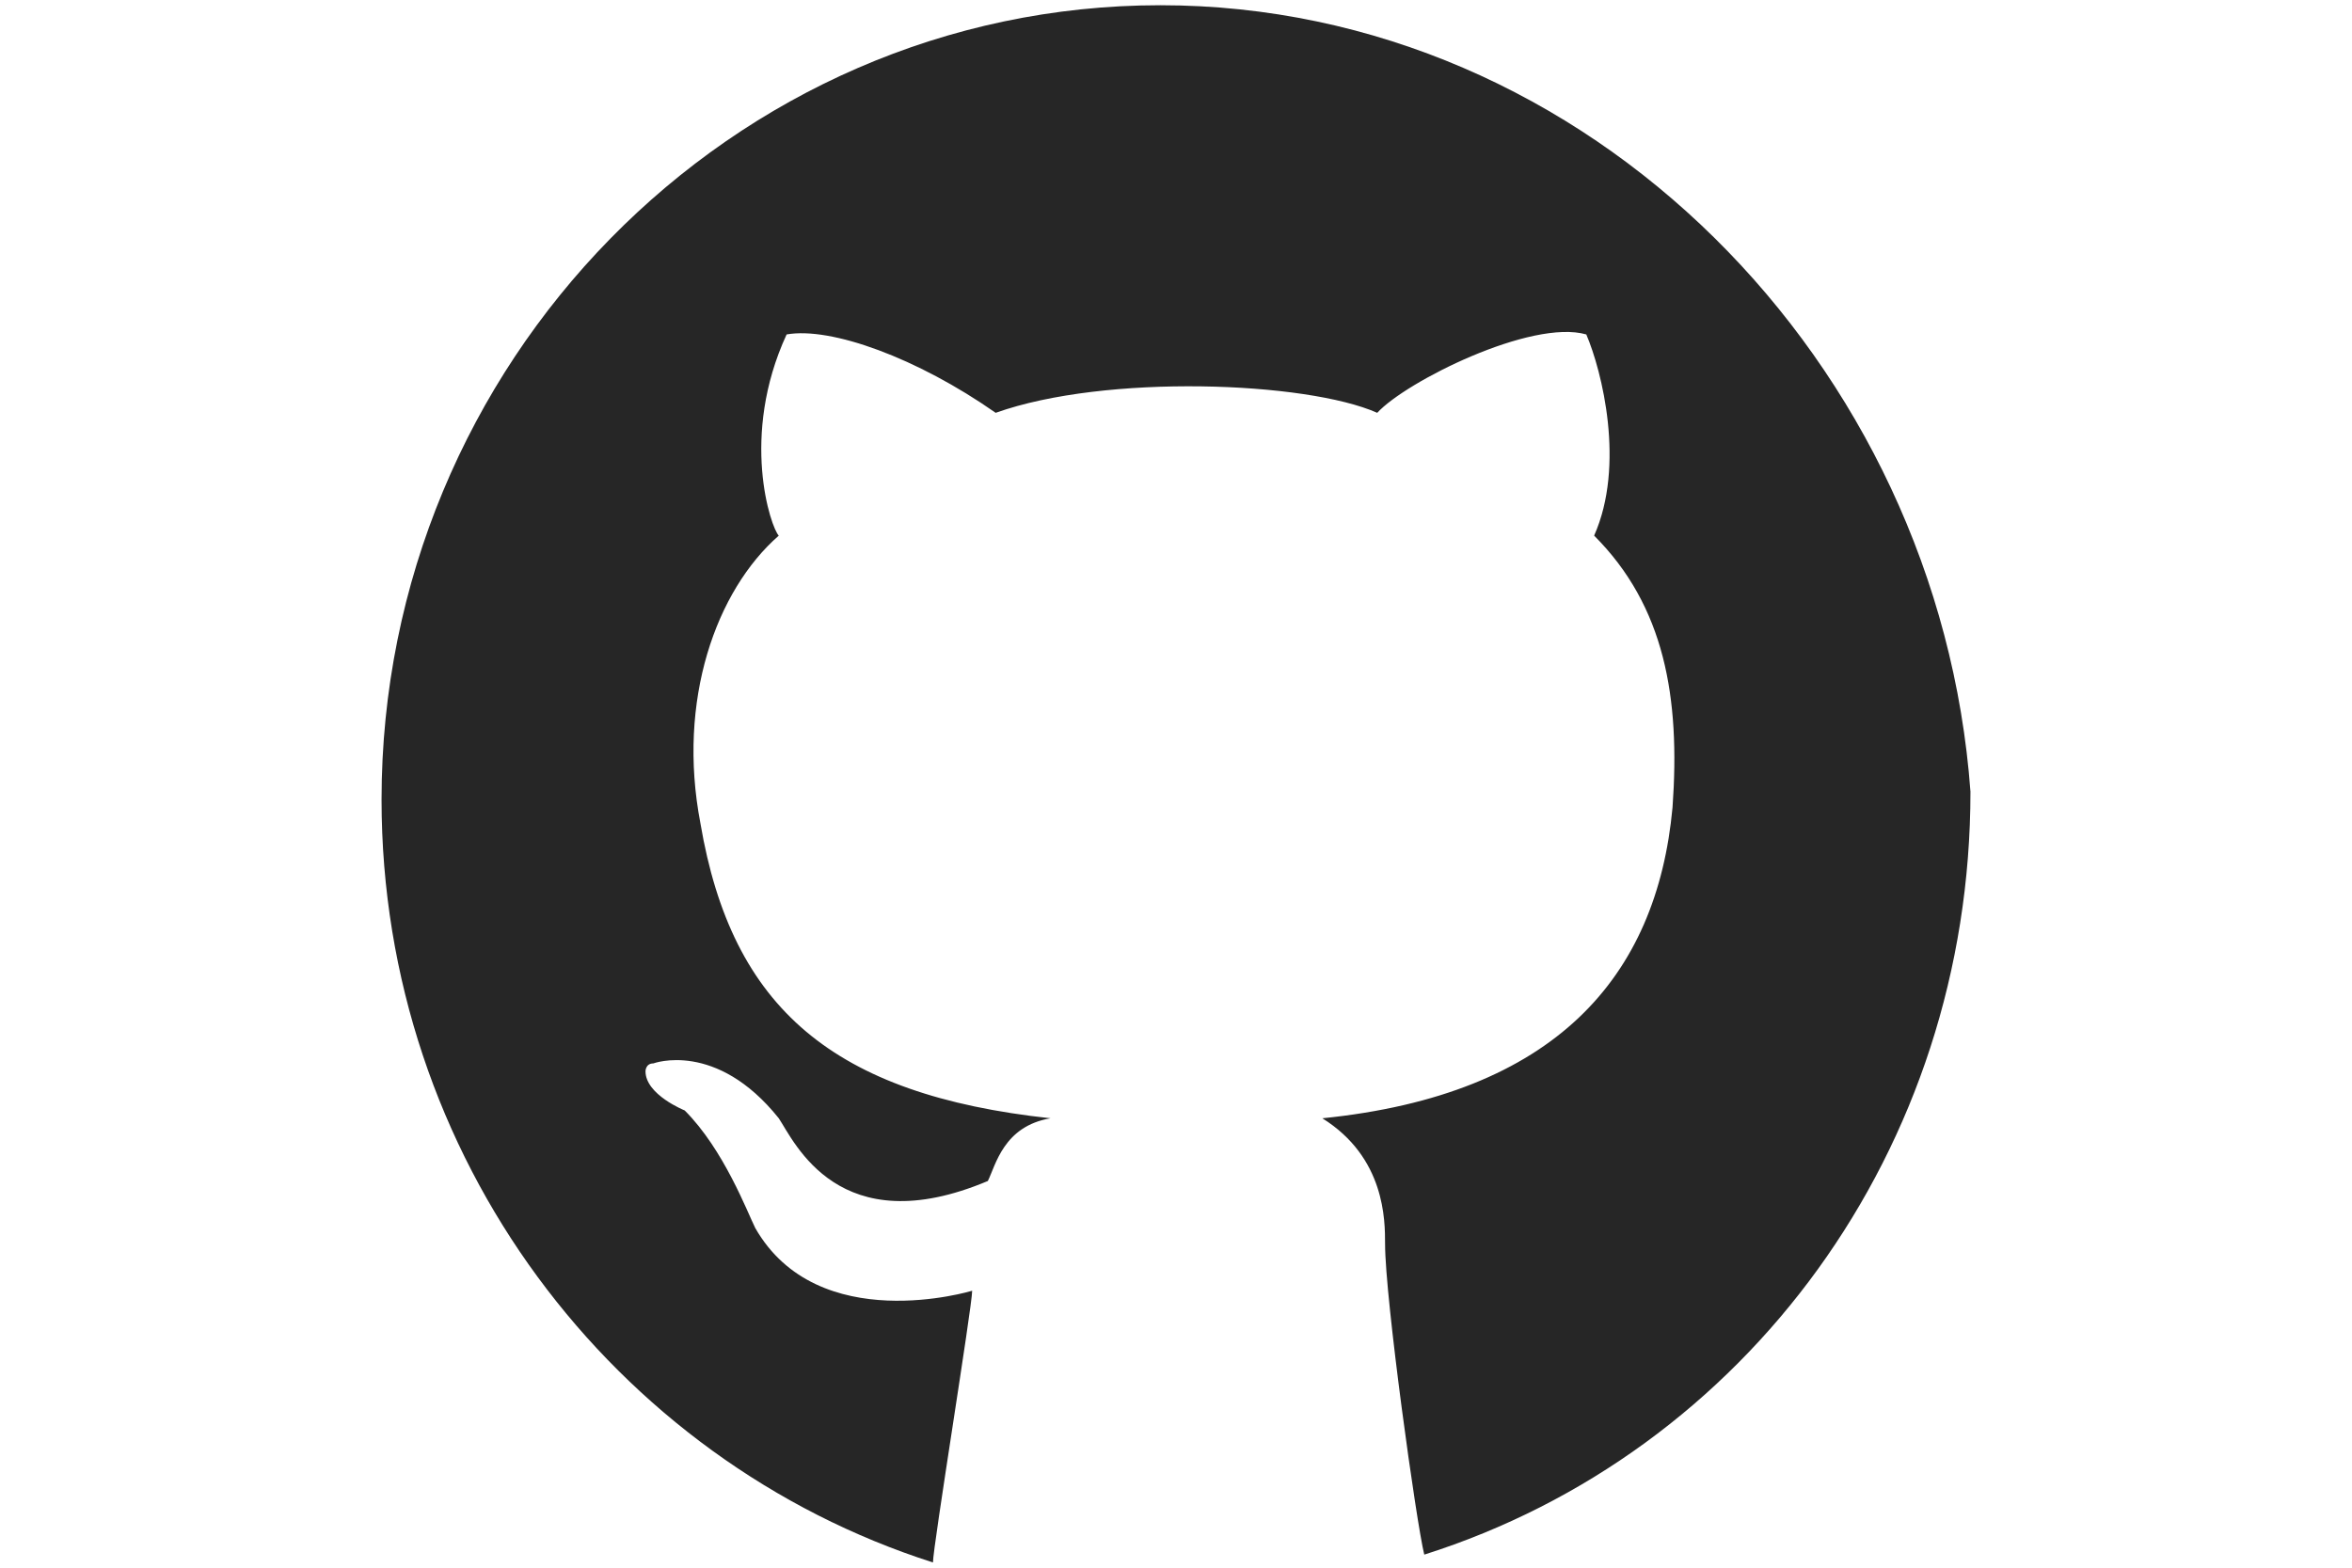 <?xml version="1.0" standalone="no"?><!DOCTYPE svg PUBLIC "-//W3C//DTD SVG 1.1//EN" "http://www.w3.org/Graphics/SVG/1.1/DTD/svg11.dtd"><svg width="100%" height="100%" viewBox="0 0 90 60" version="1.1" xmlns="http://www.w3.org/2000/svg" xmlns:xlink="http://www.w3.org/1999/xlink" xml:space="preserve" style="fill-rule:evenodd;clip-rule:evenodd;stroke-linejoin:round;stroke-miterlimit:1.414;"><g id="Calque 1"><path d="M75.4,30.3c0,13.7 -8.6,25.3 -20.9,29.2c-0.3,-1.2 -1.5,-9.8 -1.5,-11.9c0,-0.9 0,-3.3 -2.4,-4.8c8.9,-0.9 12.8,-5.4 13.4,-11.9c0.3,-4.2 -0.3,-7.7 -3,-10.4c1.2,-2.7 0.3,-6.3 -0.3,-7.7c-2.1,-0.6 -6.9,1.8 -8,3c-2.7,-1.2 -10.4,-1.5 -14.6,0c-3,-2.1 -6.3,-3.3 -8,-3c-1.8,3.9 -0.6,7.4 -0.3,7.7c-2.4,2.1 -3.9,6.3 -3,11c1.2,7.1 5.1,10.4 13.4,11.3c-1.8,0.3 -2.1,1.8 -2.4,2.4c-5.7,2.4 -7.4,-1.5 -8,-2.4c-2.4,-3 -4.8,-2.1 -4.8,-2.1c-0.3,0 -0.3,0.3 -0.3,0.3c0,0.9 1.5,1.5 1.5,1.5c1.5,1.5 2.4,3.9 2.7,4.5c2.4,4.2 8.3,2.4 8.3,2.4c0,0.6 -1.5,9.8 -1.5,10.4c-12.2,-3.9 -21.1,-15.5 -21.1,-29.2c0,-16.7 13.4,-30.4 29.8,-30.4c16.4,0 29.8,13.7 31,30.1" style="fill:#262626;fill-rule:nonzero;"/></g></svg>